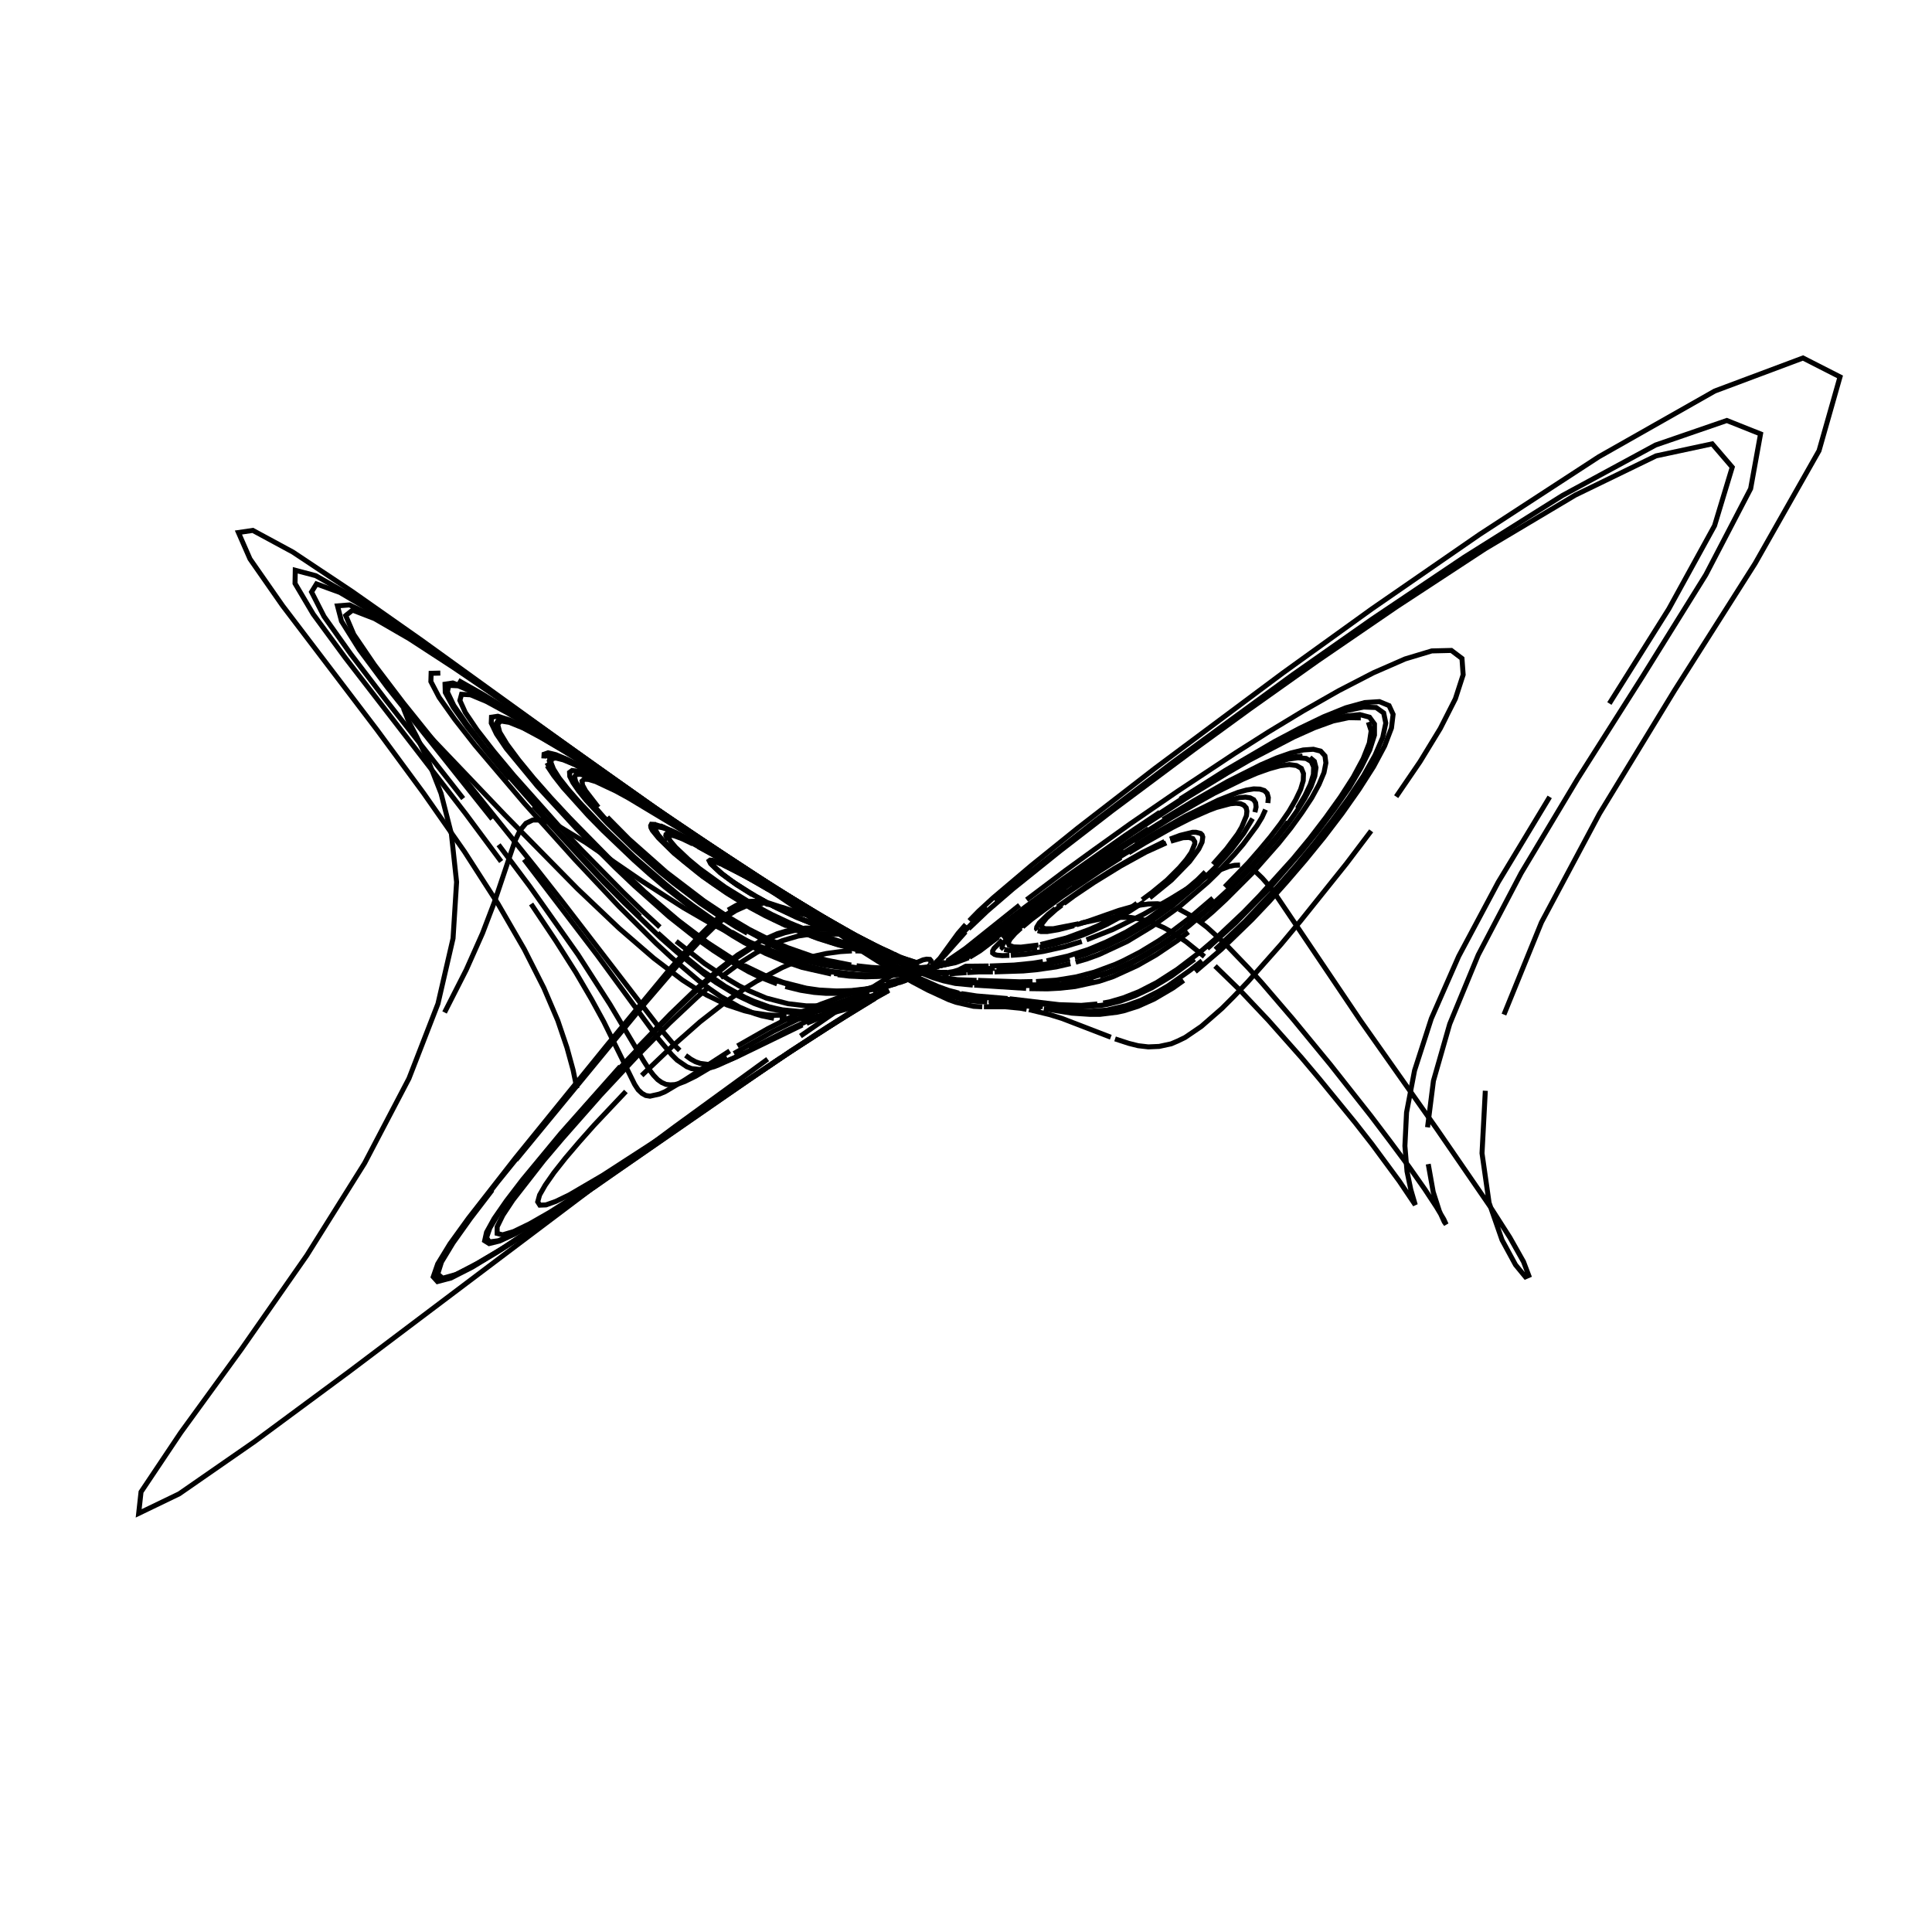 <?xml version="1.0" encoding="utf-8" ?>
<svg xmlns="http://www.w3.org/2000/svg" xmlns:cc="http://creativecommons.org/ns" xmlns:dc="http://purl.org/dc/elements/1.1/" xmlns:ev="http://www.w3.org/2001/xml-events" xmlns:inkscape="http://www.inkscape.org/namespaces/inkscape" xmlns:rdf="http://www.w3.org/1999/02/22-rdf-syntax-ns" xmlns:sodipodi="http://sodipodi.sourceforge.net/DTD/sodipodi-0.dtd" xmlns:xlink="http://www.w3.org/1999/xlink" baseProfile="tiny" height="27.093cm" version="1.2" viewBox="0 0 1024.0 1024.0" width="27.093cm">
  <defs/>
  <g fill="none" id="layer1" inkscape:groupmode="layer" inkscape:label="1" stroke="black" stroke-width="0.7mm" style="display:inline">
    <polyline points="235.625,536.625 247.125,514.0 255.75,494.625 262.0,478.25 272.875,445.875 275.625,440.125 278.75,436.375 282.375,434.625 286.625,434.625 291.625,436.0 297.375,438.625 310.5,446.625 340.25,467.0 362.25,481.125 375.875,489.0 388.5,495.375"/>
    <polyline points="394.375,498.125 405.25,502.625 415.25,506.125 424.25,508.75 436.25,511.375 443.25,512.5 458.25,514.0 465.625,514.25 477.75,514.0"/>
    <polyline points="479.5,514.0 496.375,512.25 506.125,510.0"/>
    <polyline points="506.75,509.75 512.875,507.25 516.375,505.25 522.125,501.25"/>
    <polyline points="522.875,500.75 545.25,483.625 565.0,469.375"/>
    <polyline points="568.875,466.625 587.75,453.75 613.25,437.25 636.5,423.375 653.0,414.375 661.125,410.375 676.25,404.25 682.625,402.375 688.0,401.625 692.25,402.0 695.0,403.625 696.25,406.5 696.125,410.5 694.5,415.75 691.625,421.75 687.625,428.5"/>
    <polyline points="682.625,435.625 677.0,443.125 664.375,457.875 651.0,471.625 638.0,483.5 625.875,493.375 620.125,497.5 614.75,501.25 604.625,507.25 600.0,509.75 591.5,513.625 587.5,515.25 577.0,518.625 570.75,520.0 562.625,521.25"/>
    <polyline points="560.125,521.5 551.375,522.0 542.375,522.0 523.25,521.0"/>
    <polyline points="522.375,521.0 510.75,520.5 502.625,519.5"/>
    <polyline points="501.625,519.25 494.875,517.5 488.625,515.25 474.625,508.875 455.0,498.125 429.375,482.5"/>
    <polyline points="420.875,477.125 389.0,456.375 312.75,405.125 279.25,383.25 264.25,374.125 251.875,367.25 242.875,363.5 237.875,363.25 237.125,366.75 240.5,373.875 247.375,383.875 257.0,396.25 268.375,409.875 293.375,438.25 317.75,464.25 339.25,485.75"/>
    <polyline points="348.625,494.5 357.25,502.25 372.125,514.375 384.5,522.875 394.875,528.625 399.375,530.625 407.625,533.625 411.25,534.5 414.75,535.25 423.875,536.125 431.75,535.875 436.25,535.375 445.75,533.625"/>
    <polyline points="447.5,533.25 463.75,528.875 462.75,529.75 461.75,530.125 452.5,535.875 418.75,557.5 377.375,585.375"/>
    <polyline points="461.5,530.5 438.375,544.75 417.375,558.5 307.375,632.875"/>
    <polyline points="294.125,641.375 282.125,648.75 271.875,654.375 264.125,657.625 259.375,658.25 257.875,656.0 259.625,650.875 264.25,643.125 271.25,633.375 280.0,622.125 290.0,610.0 311.125,585.375 331.5,562.875 349.5,544.0 357.5,536.0 371.375,522.875 388.0,509.25 400.625,500.875"/>
    <polyline points="404.25,499.0 410.5,496.25 416.0,494.375 420.75,493.25 428.375,492.375 442.75,492.75"/>
    <polyline points="443.0,492.75 443.375,492.375 442.625,491.375 438.75,488.75 418.375,476.625"/>
    <polyline points="415.75,475.0 386.5,457.75 365.75,446.25 358.0,442.75 356.0,442.125 353.5,441.875 353.0,442.25 352.875,442.875 354.125,445.25"/>
    <polyline points="355.375,446.875 357.0,448.75 364.25,455.5 370.375,460.5 380.875,468.25 392.0,475.5 409.875,485.5 419.875,490.125 434.375,495.75"/>
    <polyline points="437.0,496.625 444.125,499.0 456.0,502.25 473.5,506.25"/>
    <polyline points="474.125,506.375 476.375,506.875 467.875,503.125"/>
    <polyline points="466.625,502.5 453.625,495.875 429.875,482.25 388.125,456.5 355.625,436.0"/>
    <polyline points="347.0,430.625 330.5,420.75 316.25,413.0 310.625,410.375 306.25,408.75 303.25,408.375 301.875,409.375 302.0,411.5 303.625,414.75 306.625,419.125 310.75,424.25 322.0,436.375 335.5,449.5 349.875,462.25 357.125,468.125 371.125,478.75 384.125,487.5 390.25,491.375 396.125,494.625"/>
    <polyline points="401.75,497.625 412.25,502.5 421.625,506.25 430.125,509.0 441.375,511.75 451.125,513.375 462.125,514.375 475.125,514.5 480.375,514.25"/>
    <polyline points="482.0,514.125 490.5,513.25 497.125,512.125 502.5,510.75 507.75,509.0"/>
    <polyline points="508.375,508.75 516.5,504.5 527.25,496.625"/>
    <polyline points="528.375,495.875 548.75,480.375 573.0,463.0 588.75,452.25 608.75,439.25"/>
    <polyline points="616.375,434.375 632.875,424.375 650.625,414.25 668.25,405.375 676.625,401.75 684.125,399.125 690.75,397.5 696.125,397.125 700.0,398.125 702.25,400.625 702.75,404.375 701.75,409.5 699.125,415.75 695.25,422.875 690.125,430.625 684.25,438.75 677.75,446.875 663.75,462.75 649.625,476.875 642.75,483.25 636.125,488.875"/>
    <polyline points="629.875,494.0 623.875,498.625 612.75,506.125 602.875,511.75 590.0,517.625 582.5,520.125 569.875,522.875 562.0,523.75 555.125,524.125 545.625,524.0"/>
    <line x1="543.875" x2="516.375" y1="523.875" y2="522.125"/>
    <polyline points="515.625,522.125 506.375,521.25 500.125,519.875 494.75,518.25 487.625,515.5"/>
    <polyline points="485.375,514.5 474.375,509.25 457.875,500.125 439.5,489.125 423.125,478.75 390.125,457.125 290.25,389.75 272.375,378.125 256.125,368.125 242.875,360.625"/>
    <polyline points="233.375,356.75 228.5,356.875 228.375,361.25 232.75,369.625 241.0,381.25 251.875,395.125 278.0,425.875 304.625,455.5 328.125,480.5 347.75,500.0 356.125,507.75 370.375,519.875 376.5,524.375 382.125,528.25 391.875,533.75 400.0,537.25 403.625,538.375 410.25,539.75"/>
    <polyline points="413.25,540.125 418.875,540.375 428.25,539.625 439.375,537.375 453.5,533.5"/>
    <polyline points="454.0,533.375 455.25,533.25 455.375,533.5 447.5,539.0 419.25,557.0 338.375,612.125 296.875,639.75 284.375,647.5 273.375,653.75 264.875,657.75 259.25,659.125 256.875,657.625 257.875,653.125 261.875,645.875 268.375,636.5 276.875,625.375 297.25,600.75 328.75,565.25"/>
    <polyline points="414.0,560.5 349.875,603.25 319.375,623.0 301.625,633.375 294.625,636.75 289.375,638.625 286.125,638.75 285.0,637.0 286.0,633.375 289.0,628.125 293.625,621.5 299.75,613.75 307.0,605.25 314.875,596.375 331.75,578.5"/>
    <polyline points="340.125,570.0 356.25,554.625 371.0,541.625 384.125,531.375 395.625,523.375 400.875,520.125 414.5,512.875 418.5,511.125 425.875,508.5 432.25,506.625 438.0,505.375 445.375,504.375 451.5,504.0"/>
    <polyline points="453.375,504.0 460.875,504.125 472.125,505.25 471.125,504.5 466.375,502.375 452.25,495.125 434.375,485.0"/>
    <polyline points="430.5,482.625 411.25,471.0 363.375,441.125 333.0,422.875 326.375,419.25 315.75,414.25 312.0,413.125 309.625,413.0 308.5,414.0 308.75,416.125 310.375,419.125 317.125,427.875"/>
    <polyline points="321.875,433.125 333.375,444.75 353.125,462.25 373.125,477.5 385.5,485.75 397.125,492.625 407.75,498.0 417.375,502.25 430.25,506.75 437.875,508.875 451.125,511.5"/>
    <polyline points="454.0,511.875 462.0,512.75 471.0,513.25 484.75,513.125 496.5,512.125"/>
    <polyline points="497.375,512.0 506.375,510.25 513.375,507.625"/>
    <polyline points="513.875,507.375 519.375,504.0 529.125,496.625"/>
    <polyline points="530.125,495.875 543.375,485.625 557.25,475.5 574.875,463.125 594.875,449.75"/>
    <polyline points="600.875,445.875 620.875,433.375 635.875,424.75 643.5,420.5 658.75,413.0 666.0,409.875 672.625,407.5 678.5,405.875 683.375,405.25 687.125,405.75 689.75,407.25 690.875,410.0 690.75,413.75 689.375,418.375 686.75,423.875 683.125,430.125 678.625,436.625 673.375,443.5 667.625,450.375 661.625,457.25 649.125,470.125"/>
    <polyline points="642.875,476.0 630.75,486.375 619.375,495.0 614.125,498.625 604.25,504.625 595.25,509.25 591.125,511.125 580.0,515.25 570.5,517.75 559.875,519.5 549.125,520.25"/>
    <polyline points="547.25,520.25 540.5,520.375 518.375,519.625"/>
    <polyline points="517.625,519.625 507.375,519.25 499.375,518.0"/>
    <polyline points="498.375,517.75 493.875,516.625 484.5,513.125 469.0,505.625 447.0,493.25 418.5,475.5"/>
    <polyline points="409.25,469.5 361.0,437.75 314.625,406.625 283.125,386.375 269.25,378.0 257.75,371.75 249.375,368.25 244.625,368.0 243.75,371.25 246.625,377.625 252.875,386.875 261.625,398.125 272.25,410.875 295.875,437.375 307.875,450.125 330.25,472.875 340.375,482.75 349.75,491.375"/>
    <polyline points="358.375,498.875 373.5,510.75 386.25,519.25 391.75,522.5 397.0,525.125 406.125,529.0 417.75,532.0 427.375,533.125 432.875,533.125 438.0,532.75 444.5,532.0 452.0,530.5"/>
    <polyline points="453.625,530.125 464.75,527.125 470.75,525.125 470.125,525.5 471.125,524.875 455.75,530.375"/>
    <polyline points="299.625,639.75 412.5,561.625 448.625,538.0 462.375,529.625 469.625,525.75 454.25,534.5 438.125,544.625 418.625,557.5 363.375,595.375 314.375,629.625"/>
    <polyline points="296.5,641.875 262.75,664.0 248.875,672.125 238.625,677.0 232.5,678.0 231.25,674.625 234.375,667.125 241.5,656.0 251.625,642.125 263.625,626.625 302.125,579.0 350.125,521.125 367.375,501.375 375.625,492.875 382.25,487.0"/>
    <polyline points="385.0,484.75 389.875,481.625 394.0,479.75 397.625,478.875 400.875,478.5 404.0,478.5 408.125,479.125 415.375,481.125 421.125,483.125 407.875,478.75 403.75,477.875 400.75,477.625 397.625,477.75 394.125,478.375 390.25,479.875 385.875,482.375"/>
    <polyline points="423.875,481.375 427.25,483.75 428.0,484.5 427.875,484.875 425.375,484.5 422.0,483.375 425.75,484.5 427.5,484.625 427.625,484.375 427.0,483.625 423.125,480.875 409.25,472.5 398.375,466.25 383.875,458.5"/>
    <polyline points="422.375,480.5 401.25,467.875 390.125,461.75 383.5,458.5"/>
    <polyline points="382.125,457.875 377.875,456.25 376.75,456.25 376.5,456.5 376.625,457.25 377.5,458.5 383.0,463.375 389.75,468.375 400.0,474.75"/>
    <polyline points="402.125,476.0 408.625,479.625 422.625,486.25 432.625,490.25 442.875,493.625"/>
    <polyline points="443.75,493.75 446.125,494.375 447.5,494.25 447.125,493.625 444.625,491.875 436.625,487.125"/>
    <polyline points="435.0,486.125 371.125,448.5 363.5,444.25 353.875,439.625"/>
    <polyline points="351.375,438.75 349.5,438.125 348.0,438.0 347.125,438.125 346.75,438.75 347.0,439.875 349.0,443.0 353.125,447.5 358.75,452.875 365.625,458.625 377.375,467.5 389.625,475.75 405.625,484.875 413.125,488.5"/>
    <polyline points="416.625,490.25 429.875,495.625 443.75,500.25 458.875,504.125 471.875,507.0 456.25,503.75 442.5,500.125 431.125,496.375 414.375,489.375"/>
    <polyline points="473.0,507.0 483.25,509.375 478.625,508.0 469.75,504.25 460.0,499.375 448.5,493.125"/>
    <polyline points="445.0,491.125 415.625,473.5 349.25,431.375 320.625,413.875 304.875,405.25 298.875,402.625 294.5,401.25 291.875,401.5 291.125,403.25 292.25,406.5 295.125,411.125"/>
    <polyline points="299.5,416.875 311.75,430.75 334.75,453.375 342.875,460.625 358.5,473.75 373.25,484.75 386.75,493.625 392.875,497.25 404.375,503.375 409.75,505.75 419.5,509.625 428.25,512.375 439.75,515.0 446.5,516.0"/>
    <polyline points="449.625,516.25 458.125,516.875 471.875,516.625 479.25,515.875 485.5,514.875 492.0,513.625 495.375,512.625"/>
    <polyline points="496.375,512.375 501.375,510.625 507.5,507.875 512.5,504.875 519.25,500.125"/>
    <polyline points="520.375,499.375 531.625,490.625 560.375,469.125 582.125,453.75 605.0,438.125"/>
    <polyline points="614.125,432.125 634.625,419.0 657.75,405.125 669.75,398.25 681.75,392.0 693.375,386.5 704.0,382.125 713.375,379.5 720.75,378.75 725.875,380.125 728.5,383.75 728.5,389.625 726.0,397.5 721.375,406.875 715.125,417.5 707.375,428.625 698.875,440.0 689.875,451.125 671.875,471.75 654.875,489.125 639.875,502.75"/>
    <polyline points="633.125,508.375 621.0,517.25 610.625,523.5 601.625,527.75 593.75,530.625 586.75,532.375 583.5,532.875 572.25,533.75 565.125,533.5 551.625,532.0"/>
    <polyline points="550.0,531.75 533.0,529.5 521.5,528.625"/>
    <polyline points="520.625,528.625 511.875,527.625 502.5,525.25 496.875,523.125 489.25,519.75 478.625,514.375"/>
    <polyline points="474.25,511.875 463.25,505.625 448.875,496.75 429.75,484.5 404.0,467.375 348.875,429.25 245.875,357.125 220.625,340.375 199.625,327.5 185.25,320.625 178.875,321.125 181.0,329.25 190.5,344.375 205.375,364.375 260.875,434.125"/>
    <polyline points="277.75,455.5 316.5,506.25 349.0,550.625 356.0,559.0 358.875,561.875 364.0,565.375 366.5,566.375 371.125,566.875 373.625,566.625 378.5,565.375 381.0,564.375 389.0,560.75 394.5,557.875"/>
    <polyline points="397.25,556.375 416.5,546.5 426.625,541.75 440.125,536.125 454.25,531.0"/>
    <polyline points="281.75,651.875 264.875,662.75 250.25,671.625 239.0,677.375 231.875,679.25 229.625,676.75 232.0,669.875 238.5,659.25 248.25,645.75 273.125,613.875 322.0,553.625 354.75,514.0 370.125,496.625 377.5,489.25 383.375,484.25"/>
    <polyline points="382.375,457.875 377.75,456.0 376.375,455.875 375.875,456.25 376.625,457.75 381.75,462.625 390.5,469.0 398.875,474.25"/>
    <polyline points="401.125,475.5 412.0,481.375 422.0,486.125 432.25,490.25 443.125,493.75"/>
    <polyline points="444.0,494.0 447.0,494.75 448.25,494.625 447.75,493.875 445.875,492.5 438.375,488.125"/>
    <polyline points="436.875,487.25 377.875,452.25 365.5,445.25 355.0,439.875"/>
    <polyline points="352.125,438.625 347.875,437.25 346.5,437.25 345.75,437.625 345.625,438.375 346.875,441.125 350.375,445.25 355.75,450.5 362.375,456.375 370.0,462.5 378.25,468.5 386.5,474.0 398.875,481.5 410.625,487.625"/>
    <polyline points="473.0,507.25 481.25,508.875 484.375,509.875"/>
    <polyline points="484.125,509.75 481.125,509.0 473.875,506.125 467.75,503.375 456.5,497.5"/>
    <polyline points="453.625,496.0 434.375,484.875 411.625,471.0 331.875,420.375 313.375,409.5 305.5,405.125 298.875,402.0 293.75,400.25 290.625,400.0 289.25,401.375"/>
    <polyline points="289.875,404.25 292.375,408.625 301.875,420.875 315.75,435.75 331.75,451.375 339.875,458.75 348.0,465.875 363.625,478.5 371.0,484.0 384.75,493.25 391.0,497.125 402.75,503.375 408.125,505.875 418.0,509.875 431.0,513.875 438.625,515.375"/>
    <polyline points="442.125,516.0 454.5,517.25 464.625,517.375 476.75,516.5 487.625,514.75 492.625,513.5"/>
    <polyline points="493.75,513.25 499.0,511.5 505.375,508.75 510.625,505.75 517.25,501.125"/>
    <polyline points="518.25,500.375 542.625,481.75 561.0,468.125 599.875,440.875"/>
    <polyline points="608.875,434.875 629.5,421.375 653.125,406.75 678.625,392.25 691.25,385.75 703.25,380.5 713.875,376.625 722.75,374.75 729.375,375.0 733.375,377.875 734.5,383.25 732.875,390.875 728.75,400.375 722.625,411.25 714.875,423.0 706.0,435.125 696.625,447.125 687.125,458.625 677.625,469.5 659.875,488.375 644.125,503.25"/>
    <polyline points="637.125,509.25 630.625,514.375 619.125,522.5 614.0,525.5 604.875,530.125 596.875,533.0 586.625,535.375 577.875,536.0 572.75,536.0 566.0,535.5 554.5,533.875"/>
    <polyline points="552.75,533.625 540.125,531.625 531.375,530.625 524.0,530.25"/>
    <polyline points="523.125,530.125 514.75,529.5 509.0,528.375 502.875,526.625 496.75,524.25 484.75,518.5"/>
    <polyline points="480.75,516.375 458.0,503.125 429.625,484.875 401.875,466.25 364.25,440.25 257.0,364.25 227.5,343.875 200.875,326.25 180.125,314.0 167.75,309.5 165.125,313.75 171.75,326.75 185.875,346.625 204.5,371.0 245.5,423.25"/>
    <polyline points="264.25,447.75 280.75,469.75 306.375,506.0 323.25,532.25 341.25,562.5 344.0,566.75 346.375,569.875 348.625,572.25 350.75,573.75 353.0,574.75 355.25,575.0 357.625,574.875 360.125,574.25 362.875,573.25 368.75,570.375 385.375,560.5"/>
    <polyline points="389.0,558.375 410.125,546.5 423.125,540.125 432.25,536.125 443.0,531.875 460.625,525.875"/>
    <polyline points="462.5,525.25 475.125,521.25 481.25,519.0 486.25,516.875 492.0,513.75"/>
    <polyline points="492.75,513.25 496.0,510.875 500.875,506.125 511.75,493.875"/>
    <polyline points="513.375,492.25 523.25,482.875 536.875,471.125 561.75,451.125 589.75,429.5 633.125,397.125 662.625,375.625 698.375,350.25 740.375,321.5 787.125,290.875 835.0,262.375 877.75,241.625 907.5,235.25 918.125,247.625 908.75,278.625 884.5,322.75 853.0,372.875"/>
    <polyline points="821.375,422.375 794.125,467.5 773.125,506.875 758.625,539.875 749.75,567.375 745.5,589.625 744.625,607.375 745.75,620.875 747.75,630.5 750.125,638.625 741.625,626.0 727.25,606.5 718.25,595.0 699.25,571.75 689.875,560.625 672.25,540.75 656.875,524.5 644.0,512.0"/>
    <polyline points="638.375,507.0 628.625,499.125 620.375,493.625 616.75,491.625 610.125,488.75 604.375,487.125 599.125,486.25 590.125,486.25 582.5,487.25 573.0,489.25"/>
    <polyline points="571.625,489.625 558.25,492.25 553.875,492.25 552.25,491.375 552.125,490.125 552.375,489.5 554.75,486.5 559.625,482.125 562.75,479.75"/>
    <polyline points="563.875,478.875 569.25,474.875 580.0,467.625 594.0,459.0 607.375,451.625 618.125,446.75"/>
    <polyline points="620.5,445.875 627.0,444.0 630.125,443.875 632.25,444.5 633.25,446.125 633.25,447.25 631.375,451.875 628.75,455.625 625.125,459.875 618.5,466.5 610.75,472.875 605.375,476.875"/>
    <polyline points="602.625,478.75 600.0,480.625 589.375,486.875 582.0,490.625 577.375,492.625 565.25,497.125 551.5,500.625"/>
    <polyline points="550.375,500.875 541.125,502.0 537.25,501.875 534.875,501.0 534.375,499.75 535.375,497.75 538.0,494.75 541.125,491.875"/>
    <polyline points="542.0,491.25 546.75,487.25 563.0,475.125 582.75,461.75 594.125,454.5"/>
    <polyline points="598.25,452.0 607.125,446.625 621.375,438.625 631.0,433.75 640.375,429.625 644.625,428.0 652.125,426.0 655.125,425.75 657.5,426.0 659.25,426.75 660.5,428.125 660.875,430.0 660.625,432.375 658.125,438.375 656.0,442.0 650.125,449.875 642.875,458.125"/>
    <polyline points="638.875,462.125 634.75,466.25 621.75,477.375 609.0,486.625 597.125,493.875 586.375,499.25 576.875,503.25 565.875,506.75 554.75,509.25"/>
    <polyline points="552.75,509.625 547.375,510.5 537.5,511.5 524.625,512.0"/>
    <polyline points="524.0,512.0 511.875,512.125 508.0,514.125 505.125,515.0 502.625,515.375"/>
    <polyline points="502.25,515.375 498.375,515.375 495.5,515.0 486.75,512.625 475.25,507.875 465.0,502.75 454.25,496.875 434.125,485.0 404.125,466.125 373.0,445.875"/>
    <polyline points="485.375,512.0 479.125,509.625 470.625,505.625 450.25,494.625 428.375,481.5 413.625,472.25 362.75,439.125"/>
    <polyline points="350.25,430.875 310.75,405.375 298.25,397.625 286.875,391.0 277.375,385.875 270.0,382.875 265.375,382.125 263.75,383.875 264.875,388.125 268.75,394.5 274.875,402.75 282.75,412.375 291.875,422.75 301.75,433.375 322.25,454.25 341.75,472.75 359.5,487.875 375.0,499.625 388.5,508.375"/>
    <polyline points="394.5,511.75 405.375,517.0 415.0,520.625 427.25,523.75 434.25,524.75 443.5,525.25 451.375,525.0 460.25,524.0 470.875,521.875"/>
    <polyline points="472.375,521.5 477.875,520.0 486.375,516.75 491.875,513.75 494.625,511.875 495.75,510.75"/>
    <polyline points="496.375,510.25 499.25,507.5 510.125,494.625 517.5,487.125 523.625,481.5"/>
    <polyline points="527.625,477.875 545.75,462.625 580.75,435.0 621.5,404.125 685.0,357.75 727.25,328.125 776.0,295.375 828.125,262.625 877.5,235.875 915.25,222.875 933.125,230.0 927.875,259.0 904.125,304.625 870.625,358.5 836.125,412.875 806.25,462.75 783.5,506.125 768.375,542.75 759.75,572.875 756.625,597.5"/>
    <polyline points="757.0,617.0 759.625,631.75 762.875,641.875 765.5,647.625 766.5,649.0 765.25,646.25 761.375,639.75 755.125,630.25 746.875,618.5 737.125,605.375 726.625,591.5 705.125,564.25 685.375,540.25 668.75,520.875 661.625,513.0 649.5,500.375 639.75,491.5 635.5,488.25 631.75,485.625 624.875,481.875"/>
    <polyline points="621.875,480.75 619.0,479.875 613.5,479.0 608.625,479.125 601.625,480.125 593.125,482.5 576.75,488.25 570.625,490.125"/>
    <polyline points="569.25,490.625 561.0,492.75 555.0,493.75 551.75,493.75 550.0,493.25"/>
    <polyline points="549.875,493.0 549.375,492.25 549.5,491.375 550.875,489.125 555.5,484.625 559.375,481.5"/>
    <polyline points="560.5,480.625 576.375,469.375 590.75,460.25 605.125,452.0 617.25,446.0"/>
    <polyline points="620.125,444.75 625.5,442.75 632.125,441.125 633.875,441.125 636.375,441.75 637.125,442.5 637.5,443.625 637.125,446.375 635.375,450.0 630.5,456.625 620.875,466.5 609.375,475.875"/>
    <polyline points="606.375,478.0 594.75,485.5 586.5,490.0 578.875,493.5 574.125,495.5 565.625,498.5 558.375,500.5 550.875,502.125"/>
    <polyline points="549.625,502.375 538.875,503.75 534.75,503.75 532.25,503.25"/>
    <polyline points="532.0,503.125 531.125,502.25 531.125,501.25 532.5,499.0 534.75,496.625"/>
    <polyline points="535.25,496.125 539.875,492.0 547.375,486.0 569.375,470.125"/>
    <polyline points="572.375,468.125 594.375,453.625 613.375,442.125 629.0,433.625 644.375,426.5 649.0,424.75 657.0,422.75 660.125,422.5 662.625,422.875 664.5,423.875 665.5,425.5 665.75,427.75 665.125,430.5"/>
    <polyline points="663.875,433.875 659.25,441.625 652.625,450.375 648.625,454.875 644.375,459.5 635.375,468.25 621.5,480.0 608.25,489.5 596.0,496.75 585.0,502.0 575.375,505.75 569.625,507.5"/>
    <polyline points="567.0,508.25 557.375,510.5 547.625,512.0 538.625,512.875 528.125,513.25"/>
    <line x1="527.25" x2="515.0" y1="513.25" y2="513.625"/>
    <line x1="514.75" x2="503.375" y1="513.625" y2="515.5"/>
    <polyline points="503.125,515.5 500.125,515.625 496.5,515.25 492.875,514.5 488.0,513.0"/>
    <polyline points="361.0,438.0 308.625,403.875 284.875,389.625 275.5,384.75 268.5,382.0 264.25,381.625 262.875,383.75 264.5,388.375 268.75,395.25 275.25,403.75 283.375,413.625 292.75,424.125 313.125,445.625 333.375,465.375 352.0,482.125 368.5,495.25 382.75,505.25"/>
    <polyline points="389.25,509.25 400.75,515.375 410.875,519.625 419.75,522.375 431.125,524.75 440.75,525.5 451.5,525.25 462.25,523.875 469.25,522.375"/>
    <polyline points="470.75,522.125 478.875,519.75 485.125,517.375 490.0,514.875 494.5,511.625"/>
    <polyline points="495.0,511.125 498.125,508.0 507.75,494.75 511.875,490.0"/>
    <polyline points="513.75,488.0 518.75,482.875 526.375,475.875 546.75,458.625 571.25,438.875 612.125,407.25 679.875,356.75 727.25,322.625 784.25,283.25 847.375,242.125 908.875,207.25 955.625,189.75 975.25,199.75 964.125,238.875 930.25,298.625 887.5,366.0 847.75,431.25 817.0,488.875 797.125,537.75"/>
    <polyline points="787.25,578.125 785.5,611.25 789.25,637.5 796.125,657.25 803.25,670.375 808.5,676.75 810.25,676.0 807.5,668.75 800.25,655.875 789.375,638.875 761.625,598.5 721.125,541.0 676.5,474.75 672.5,469.375 669.0,465.375 665.875,462.375 663.0,460.25 660.125,459.0"/>
    <polyline points="657.25,458.5 654.375,458.625 651.375,459.25 645.125,461.625 638.5,465.25 620.625,476.25 606.25,484.5 589.875,492.625 575.875,498.125"/>
    <polyline points="573.375,499.0 564.25,501.75 553.125,504.25 543.5,505.75 535.75,506.375"/>
    <polyline points="535.0,506.375 531.25,506.5 528.375,506.25 527.125,505.875 526.125,505.125 526.125,504.0 526.875,502.625 531.25,498.25"/>
    <polyline points="531.75,497.75 539.25,491.375 548.25,484.375 565.625,471.875"/>
    <polyline points="568.5,469.875 586.625,457.625 611.125,442.375 628.25,432.625 645.625,424.125 656.125,420.0 660.625,418.75 664.5,418.125 667.75,418.25 670.125,419.0 671.625,420.5 672.25,422.75 672.0,425.625"/>
    <polyline points="670.75,429.125 668.875,433.25 666.125,437.75 658.875,447.5 654.5,452.625 645.125,462.75 640.125,467.625 625.0,480.625 610.625,491.0 597.625,498.875 582.625,505.875 576.125,508.25 570.125,510.0"/>
    <polyline points="567.375,510.75 559.75,512.5 549.25,514.0 542.375,514.625 527.125,515.125"/>
    <polyline points="526.25,515.125 518.875,515.125 512.625,515.5"/>
    <line x1="512.25" x2="503.25" y1="515.5" y2="516.125"/>
    <polyline points="502.875,516.125 498.125,515.875 493.75,515.0 487.5,513.125 481.5,510.75"/>
    <polyline points="479.75,510.0 470.75,505.875 461.75,501.125 444.625,491.375 426.375,480.25 401.75,464.625 329.875,417.375 302.625,400.0"/>
    <polyline points="290.125,392.25 279.0,386.0 270.125,381.625 263.875,379.625 260.5,380.125 260.375,383.25 263.125,389.0 268.375,396.75 284.875,416.75 305.25,438.875 326.25,460.0 336.25,469.5 354.625,485.875 370.75,498.625 378.0,503.75 384.75,508.125 396.75,515.0 402.125,517.625 411.875,521.5"/>
    <polyline points="416.25,522.875 424.375,524.875 431.5,526.0 437.875,526.5 446.25,526.5 459.75,525.0 468.375,523.125 475.25,521.25"/>
    <polyline points="476.5,520.875 479.75,519.75 486.625,516.625 491.125,513.5 493.0,511.25"/>
    <polyline points="493.25,510.875 493.5,509.25 492.875,508.5 491.125,508.375 489.25,508.75 481.875,511.875 475.125,515.5 464.875,521.75 449.125,532.0 424.25,549.125"/>
    <polyline points="406.875,561.375 357.75,597.125 324.125,622.125 184.875,727.125 135.0,764.0 95.0,791.75 73.5,802.125 74.75,790.75 95.75,759.375 128.0,715.0 162.625,665.375 193.25,616.5 216.75,571.625 232.125,532.0 240.125,497.375 242.0,467.5 239.25,442.0 233.75,420.5 227.0,403.25 220.75,390.25 216.375,381.875 215.0,378.375 217.0,379.375"/>
    <polyline points="222.5,384.75 267.625,432.0 306.125,471.125 328.125,492.0 346.5,507.875 361.75,519.5 368.375,523.75 374.5,527.375 385.25,532.625 394.625,535.75 398.875,536.75 406.625,537.875 410.25,538.125 416.875,538.0"/>
    <polyline points="420.0,537.875 431.0,536.375 440.375,534.375 453.25,530.875 465.25,527.0"/>
    <polyline points="466.125,526.75 470.625,525.25 463.5,529.0 454.75,534.25"/>
    <polyline points="451.625,536.125 433.75,547.5 402.875,568.125 301.5,638.375 267.5,661.0 253.0,669.625 241.75,675.5 234.625,677.5 232.0,675.25 234.0,668.875 240.125,658.75 249.375,645.75 260.875,630.75"/>
    <polyline points="273.5,614.75 340.75,533.0 361.25,509.125 371.125,498.5 378.75,491.0 382.0,488.25 384.875,485.875 390.0,482.625 396.125,479.875 399.625,479.125 404.375,479.0"/>
    <polyline points="405.875,479.125 409.875,479.75 424.875,484.25 426.625,484.625 427.375,484.5 426.25,483.125 422.625,480.625 409.0,472.375"/>
    <polyline points="407.375,471.5 394.75,464.25 381.625,457.625 379.375,456.75 377.125,456.375 376.75,457.125 377.5,458.25"/>
    <polyline points="378.125,459.0 382.375,462.875 387.125,466.5 396.875,472.875 409.625,480.125 423.5,486.5"/>
    <polyline points="425.25,487.25 431.75,489.875 441.375,493.125 446.125,494.25 447.0,494.25 447.25,494.0"/>
    <polyline points="447.125,493.75 441.0,489.75 408.0,470.25"/>
    <polyline points="404.5,468.125 385.25,456.625 361.625,443.375 352.75,439.25 350.5,438.5 347.75,438.25 347.25,438.75 347.25,439.625 348.875,442.5 352.5,446.75 357.875,451.875"/>
    <polyline points="361.0,454.625 368.125,460.5 375.875,466.375 384.0,472.0 392.125,477.125 404.0,483.875 411.5,487.75 418.625,491.0 428.5,495.0 437.25,498.125 447.5,501.125"/>
    <polyline points="449.75,501.75 461.375,504.625 480.625,508.625"/>
    <polyline points="481.0,508.75 482.75,509.25 475.5,506.75"/>
    <polyline points="474.5,506.25 470.625,504.625 459.25,499.0 435.75,485.75 407.625,468.5 376.0,448.5"/>
    <polyline points="366.875,442.625 328.625,418.625 311.5,408.75 304.375,405.125 298.625,402.75 294.625,401.75 292.375,402.125 292.0,404.125 293.375,407.625 296.375,412.375 301.0,418.25 306.75,424.875 320.75,439.625 336.375,454.5 352.25,468.25 359.875,474.5 367.375,480.125 381.25,489.875"/>
    <polyline points="387.75,494.0 399.75,500.75 405.375,503.5 415.5,507.875 428.875,512.25 440.375,514.875 455.875,516.625 465.875,516.75 476.125,516.125"/>
    <polyline points="477.875,515.875 485.75,514.75 493.375,513.25 499.625,511.375 506.75,508.25"/>
    <polyline points="507.625,507.875 517.25,501.875 537.125,486.625"/>
    <polyline points="539.5,484.875 573.125,460.25 600.5,441.375 628.5,423.125 650.625,409.625 662.25,402.875 685.75,390.625 696.625,385.75 706.625,382.125 714.875,380.375 721.25,380.5"/>
    <polyline points="725.25,382.75 726.75,387.375 725.75,393.875 722.5,402.125 717.25,411.875 710.5,422.375 702.625,433.375 694.125,444.5 685.25,455.25 667.5,474.875 659.125,483.5 643.625,498.125 636.625,504.125 624.0,513.75 613.125,520.75 603.625,525.625 595.375,528.875 588.125,531.0 584.75,531.625"/>
    <polyline points="581.625,532.125 573.125,532.875 561.375,532.5 535.125,529.375"/>
    <polyline points="534.0,529.25 517.625,527.875 509.5,526.625"/>
    <polyline points="508.25,526.375 502.625,524.875 497.125,522.875 487.0,518.375 475.875,512.625 459.75,503.25 444.625,493.875 412.125,472.625 381.25,451.75 362.5,438.625"/>
    <polyline points="341.125,423.875 265.875,371.125 240.125,353.625 216.875,338.5 198.5,327.875 186.875,323.375 183.25,326.25 187.5,336.25 198.375,352.25 213.75,372.5 284.0,460.0 298.25,478.125 348.625,543.625 356.875,553.375 360.25,556.75"/>
    <polyline points="363.375,559.375 366.125,561.375 368.625,562.75 371.125,563.625 376.0,564.25 380.75,563.625 385.625,562.125 390.5,560.125 425.25,543.25"/>
    <polyline points="427.5,542.375 443.125,535.875 462.375,529.125"/>
    <polyline points="462.875,529.0 464.0,528.75 463.25,529.5 443.5,541.5 425.5,553.125"/>
    <polyline points="338.25,555.0 355.25,537.5 369.5,523.75 381.25,513.625 391.0,506.125 402.875,498.875 412.0,494.875 417.125,493.375 421.625,492.5 427.125,491.875 433.0,491.875"/>
    <polyline points="434.25,492.0 441.25,492.375 442.0,492.25 442.375,491.875 441.25,490.625 436.875,487.75"/>
    <polyline points="435.875,487.125 383.75,456.25 370.125,448.75"/>
    <polyline points="367.125,447.25 361.75,444.625 357.75,443.125 356.25,442.75 355.125,442.75 354.5,443.125 354.625,444.625 355.375,445.875 358.125,449.125 364.875,455.5 370.75,460.375 384.375,470.25 398.75,479.125"/>
    <polyline points="402.25,481.125 409.125,484.75 419.0,489.375 430.625,494.125 447.25,499.625 462.125,503.375"/>
    <polyline points="463.375,503.75 474.625,506.125 473.75,505.625"/>
    <polyline points="473.25,505.5 463.375,500.875 451.375,494.625 435.5,485.625 422.25,477.625"/>
    <polyline points="417.125,474.5 344.875,429.5 329.375,420.375 316.375,413.5 311.375,411.375 307.625,410.375 305.375,410.5 304.5,411.75 305.125,414.25 307.125,417.75 310.375,422.125 320.0,433.125 332.5,445.5"/>
    <polyline points="339.25,451.75 353.25,463.875 367.125,474.75 380.25,483.875 386.5,487.875 392.5,491.5 403.625,497.5 418.5,504.125 431.375,508.375 439.0,510.375 445.875,511.75 457.625,513.375 460.25,513.5"/>
    <polyline points="462.875,513.75 469.625,514.0 482.5,513.75 493.0,512.75 499.875,511.5"/>
    <polyline points="500.75,511.375 508.75,509.0 513.0,507.0 517.25,504.5"/>
    <line x1="517.875" x2="545.5" y1="504.125" y2="483.375"/>
    <polyline points="547.75,481.75 562.0,471.375 583.625,456.375 608.125,440.375 630.875,426.375 647.5,417.125 664.0,408.75 671.875,405.375 679.0,402.875 685.25,401.25 690.375,400.75"/>
    <polyline points="694.25,401.5 696.625,403.5 697.5,406.875 696.875,411.375 694.875,416.875 691.5,423.25 687.125,430.25 681.875,437.625 675.875,445.25 662.875,460.125 649.5,473.75 642.875,479.875 630.25,490.625 618.625,499.25 608.125,505.875 598.75,511.0 590.375,514.75 582.875,517.375"/>
    <polyline points="579.375,518.5 570.0,520.625 559.5,522.0 552.875,522.375 543.625,522.375 530.0,521.75"/>
    <line x1="529.0" x2="508.125" y1="521.625" y2="520.5"/>
    <polyline points="507.25,520.375 502.875,519.75 497.625,518.5 490.5,516.125 477.5,510.375 463.75,503.125"/>
    <polyline points="459.375,500.625 442.75,490.875 409.75,470.0 373.25,445.875 291.375,390.875 274.875,380.375 260.25,371.5 248.25,365.125 240.0,362.0 235.875,362.625 236.0,367.0 240.25,374.875 248.0,385.75 258.25,398.625 270.125,412.75"/>
    <polyline points="282.75,427.25 308.125,454.875 319.875,467.375 330.875,478.5 350.25,497.125 358.625,504.5 373.125,516.25 379.5,520.75 390.5,527.5 399.75,531.875 403.875,533.375 407.75,534.625 417.875,536.5 426.375,536.75 433.5,536.25"/>
    <polyline points="435.75,535.875 446.75,533.75 459.875,530.125 462.25,529.75"/>
    <polyline points="366.5,592.875 316.0,626.875 291.25,642.625 280.75,648.625 272.25,652.75 266.375,654.5 263.5,653.75 263.5,650.25 266.5,644.125 271.875,636.0 288.25,615.0 298.0,603.5 318.375,580.375 337.75,559.625 354.875,542.25 369.5,528.5 376.0,522.875"/>
    <polyline points="381.875,518.125 392.25,510.375 401.0,504.875 408.5,501.0 414.875,498.5 423.0,496.125 429.5,495.125 433.125,494.875 444.5,495.125"/>
    <polyline points="445.25,495.25 448.25,495.25 448.625,494.75 445.875,492.5 436.25,486.75"/>
    <polyline points="434.375,485.75 387.875,458.0 366.625,445.75 358.875,441.625 349.875,437.625"/>
    <polyline points="347.75,437.0 345.25,436.875 344.875,437.625 345.0,438.625 345.75,440.125 349.0,444.125 357.25,452.25 372.375,464.5 385.0,473.25 397.5,481.0 405.625,485.375 416.875,490.75"/>
    <polyline points="420.375,492.375 433.375,497.375 444.5,500.875 457.875,504.25 474.25,507.5"/>
    <polyline points="475.25,507.75 484.25,509.625 485.25,510.0 485.0,510.125"/>
    <polyline points="484.75,510.125 479.125,508.375 473.75,506.125 467.25,503.125 455.375,497.0"/>
    <polyline points="452.375,495.25 441.25,489.0 421.125,476.875 392.75,459.125 335.625,422.625 307.75,406.125 300.375,402.375 294.625,400.0 290.5,399.0 288.375,399.75 288.25,402.0"/>
    <polyline points="290.0,405.875 293.5,411.125 298.5,417.5 311.875,432.375 319.625,440.25 336.0,455.875 344.25,463.25 352.375,470.125 367.75,482.125 375.0,487.375 388.375,496.0 394.5,499.625 405.875,505.375 416.0,509.625 425.125,512.75 440.625,516.25"/>
    <polyline points="444.0,516.625 450.25,517.375 458.625,517.75 470.125,517.375 485.5,515.25 493.125,513.375"/>
    <polyline points="494.25,513.125 504.875,508.875 511.125,505.25 518.0,500.25"/>
    <polyline points="519.25,499.375 543.375,480.75 563.0,466.25 596.125,443.0 614.75,430.5"/>
    <polyline points="625.5,423.5 649.375,408.375 675.625,393.0 688.875,386.0 701.625,379.875 713.375,375.125 723.375,372.375 731.125,371.875 736.25,374.0 738.375,378.625 737.5,385.875 733.875,395.375 728.0,406.375 720.25,418.5 711.375,431.125 701.75,443.75 691.875,455.875 682.0,467.375 672.625,477.875 663.625,487.375 647.375,503.125 633.5,515.0"/>
    <polyline points="627.375,519.625 621.75,523.625 611.75,529.5 603.125,533.375 595.625,535.75 592.125,536.5 583.0,537.625 577.625,537.625 568.125,537.0 553.25,534.625"/>
    <polyline points="551.75,534.25 533.25,531.625 524.125,531.125"/>
    <polyline points="523.25,531.125 515.0,530.5 510.375,529.625 504.375,528.0 495.875,524.625 482.5,517.875"/>
    <polyline points="477.875,515.375 466.5,508.75 451.125,499.25 416.875,476.75 361.5,438.375 246.75,356.75 215.5,335.125 188.0,316.875 167.375,305.125 156.5,302.25 156.375,309.25 166.0,325.5 183.0,348.625 246.875,431.375 265.625,456.625"/>
    <polyline points="281.5,479.125 294.625,498.75 305.25,515.5 313.5,529.625 320.0,541.5 336.375,574.75 338.25,577.625 340.25,579.5 342.25,580.625 344.5,581.0 349.5,579.875 352.5,578.625 362.625,572.625 386.75,557.0"/>
    <polyline points="390.875,554.375 407.125,545.125 418.5,539.375 425.625,536.125 435.375,532.125 447.0,527.875 467.75,521.625"/>
    <polyline points="469.625,521.125 482.5,517.5 490.0,515.0 496.375,512.375 501.0,509.875"/>
    <polyline points="502.0,509.375 511.625,502.75 540.375,479.75"/>
    <polyline points="544.125,476.875 564.875,461.25 579.875,450.375 599.25,436.5 624.0,419.5 654.75,399.125 672.25,388.0 690.625,376.875 709.5,366.125 727.875,356.625 744.75,349.25 758.875,345.0 769.25,344.75 774.875,349.0 775.5,357.625 771.375,370.375 763.375,386.125 752.625,403.75 740.0,422.25"/>
    <polyline points="726.75,440.375 713.625,457.75 689.5,487.875 679.0,500.5 661.375,520.375 654.0,528.125 647.625,534.5 636.75,544.0 628.125,549.875 624.25,551.75 620.75,553.25 614.375,554.625 608.625,554.875 603.25,554.25 598.25,553.0 591.0,550.625"/>
    <polyline points="588.75,549.75 562.75,539.75 556.25,537.75 545.375,535.125"/>
    <polyline points="544.125,535.0 540.75,534.375 532.875,533.625 521.5,533.625"/>
    <polyline points="520.625,533.625 516.0,533.375 506.75,531.25 502.875,529.875 491.75,524.75 483.5,520.375 472.25,513.875 446.75,497.75"/>
    <polyline points="434.75,489.875 403.5,468.625 359.0,437.25 223.625,339.5 186.625,313.5 155.25,292.625 134.0,281.125 126.375,282.25 132.5,296.25 149.75,321.0 199.75,386.75 224.5,420.375 246.25,451.5 264.0,479.125 277.875,503.125 288.25,523.625 295.625,540.875 300.5,555.25 303.75,567.125 305.75,576.875"/>
  </g>
</svg>

